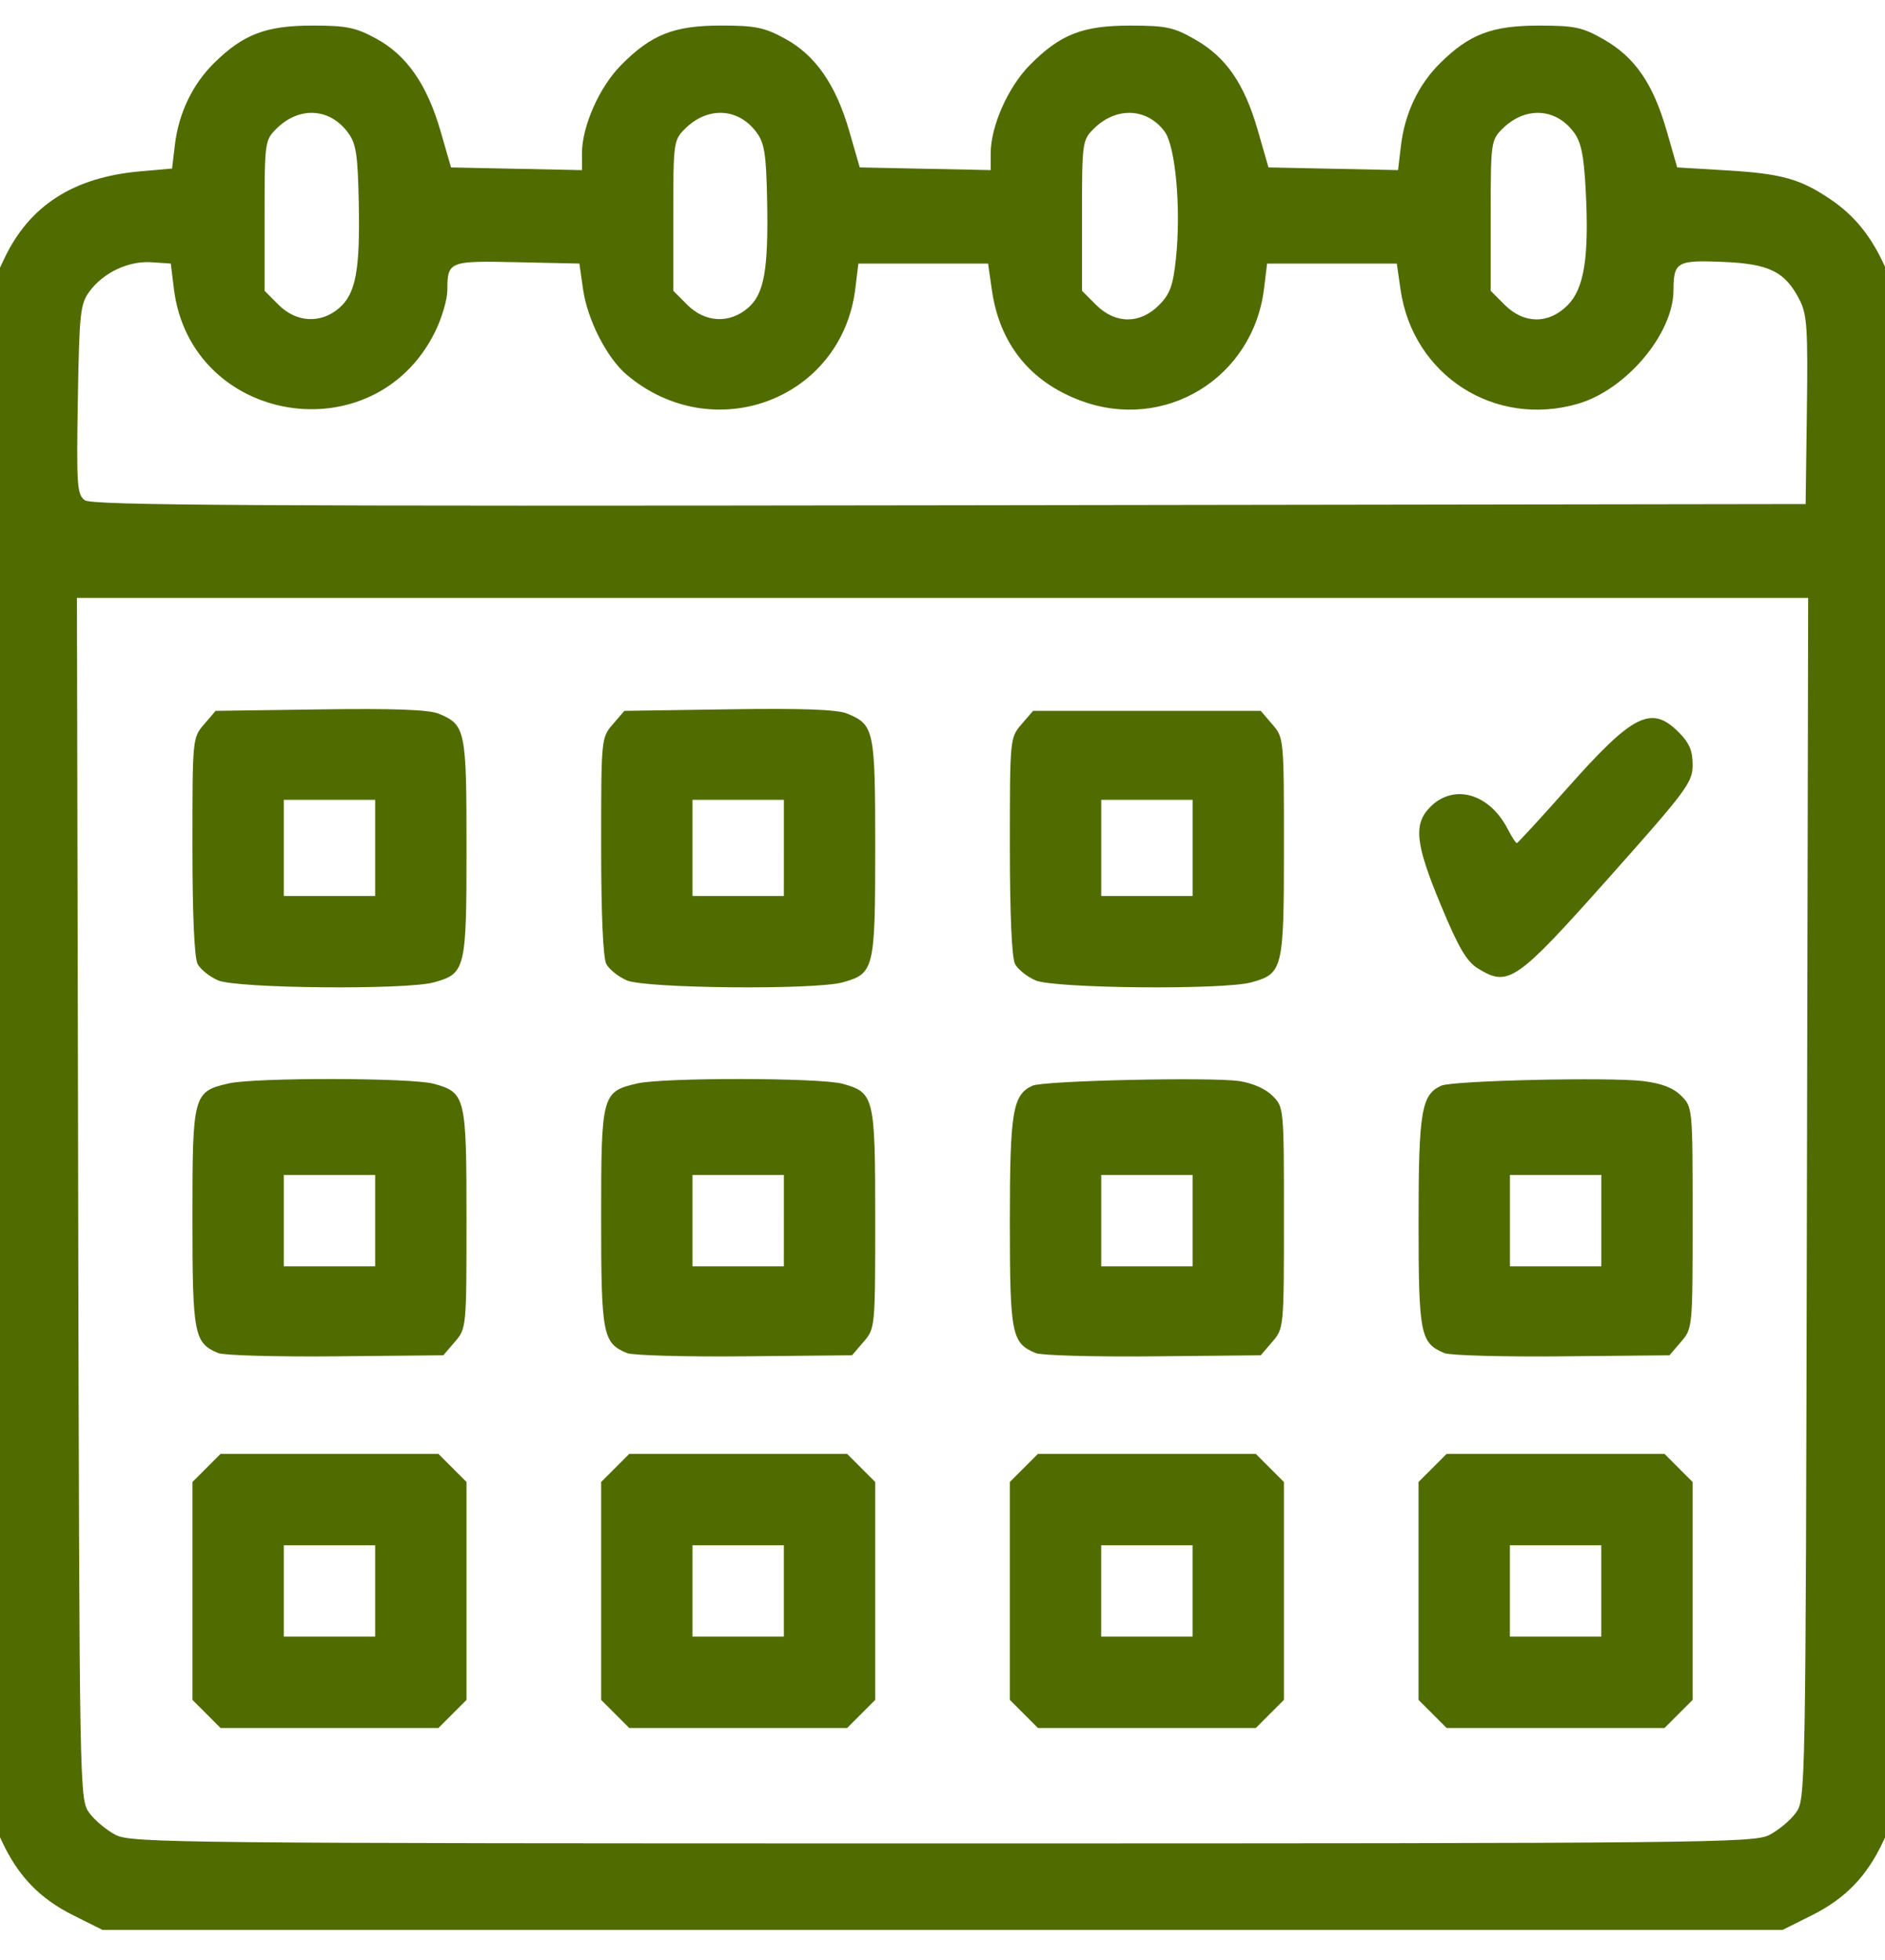 <?xml version="1.0" encoding="UTF-8" standalone="no"?>
<!-- Created with Inkscape (http://www.inkscape.org/) -->

<svg
   width="98.476mm"
   height="102.385mm"
   viewBox="0 0 98.476 102.385"
   version="1.1"
   id="svg5"
   xml:space="preserve"
   xmlns="http://www.w3.org/2000/svg"
   xmlns:svg="http://www.w3.org/2000/svg"><defs
     id="defs2" /><g
     id="layer1"
     transform="translate(-51.527,-8.672)"><path
       style="fill:#506c00;stroke-width:0.251;fill-opacity:1"
       d="m 55.357,108.715 c -1.755,-0.877 -2.881,-2.044 -3.729,-3.865 l -0.592,-1.272 -0.002,-39.94 -0.002,-39.94 0.718,-1.517 c 1.312,-2.773 3.617,-4.253 7.101,-4.559 l 1.665,-0.146 0.145,-1.222 c 0.197,-1.666 0.919,-3.174 2.056,-4.295 1.518,-1.497 2.712,-1.951 5.128,-1.951 1.792,0 2.26,0.096 3.336,0.681 1.595,0.868 2.661,2.403 3.365,4.845 l 0.544,1.884 3.42,0.07 3.42,0.07 v -0.877 c 0,-1.411 0.91,-3.464 2.041,-4.607 1.587,-1.603 2.76,-2.067 5.226,-2.067 1.792,0 2.26,0.096 3.336,0.681 1.595,0.868 2.661,2.403 3.365,4.845 l 0.544,1.884 3.42,0.07 3.42,0.07 v -0.877 c 0,-1.411 0.91,-3.464 2.041,-4.607 1.595,-1.611 2.756,-2.067 5.26,-2.064 1.875,0.002 2.264,0.086 3.387,0.73 1.615,0.926 2.564,2.303 3.267,4.742 l 0.558,1.936 3.384,0.07 3.384,0.07 0.15,-1.263 c 0.202,-1.705 0.916,-3.207 2.061,-4.336 1.526,-1.505 2.709,-1.951 5.162,-1.949 1.875,0.002 2.264,0.086 3.387,0.73 1.615,0.927 2.564,2.304 3.266,4.742 l 0.558,1.936 2.604,0.156 c 2.864,0.172 3.836,0.445 5.422,1.523 1.239,0.843 2.105,1.912 2.815,3.477 0.505,1.113 0.51,1.477 0.513,41.063 l 0.003,39.94 -0.593,1.272 c -0.848,1.822 -1.974,2.988 -3.729,3.865 l -1.532,0.765 H 100.767 56.888 Z m 88.598,-4.196 c 0.474,-0.242 1.095,-0.758 1.382,-1.148 0.519,-0.707 0.52,-0.797 0.586,-32.09 l 0.066,-31.381 H 100.767 55.546 l 0.066,31.381 c 0.066,31.293 0.067,31.383 0.586,32.09 0.286,0.39 0.908,0.907 1.382,1.148 0.81,0.413 3.387,0.439 43.188,0.439 39.801,0 42.378,-0.026 43.188,-0.439 z M 62.315,98.196 61.581,97.462 v -5.691 -5.691 l 0.734,-0.734 0.734,-0.734 h 5.691 5.691 l 0.734,0.734 0.734,0.734 v 5.691 5.691 l -0.734,0.734 -0.734,0.734 h -5.691 -5.691 z m 8.811,-6.425 v -2.386 h -2.386 -2.386 v 2.386 2.386 h 2.386 2.386 z m 12.54,6.425 -0.734,-0.734 v -5.691 -5.691 l 0.734,-0.734 0.734,-0.734 h 5.691 5.691 l 0.734,0.734 0.734,0.734 v 5.691 5.691 l -0.734,0.734 -0.734,0.734 H 90.091 84.401 Z m 8.811,-6.425 V 89.385 H 90.091 87.705 v 2.386 2.386 h 2.386 2.386 z m 12.54,6.425 -0.734,-0.734 v -5.691 -5.691 l 0.734,-0.734 0.734,-0.734 h 5.691 5.691 l 0.734,0.734 0.734,0.734 v 5.691 5.691 l -0.734,0.734 -0.734,0.734 h -5.691 -5.691 z m 8.811,-6.425 v -2.386 h -2.386 -2.386 v 2.386 2.386 h 2.386 2.386 z m 12.54,6.425 -0.734,-0.734 v -5.691 -5.691 l 0.734,-0.734 0.734,-0.734 h 5.691 5.691 l 0.734,0.734 0.734,0.734 v 5.691 5.691 l -0.734,0.734 -0.734,0.734 h -5.691 -5.691 z m 8.811,-6.425 v -2.386 h -2.386 -2.386 v 2.386 2.386 h 2.386 2.386 z M 62.926,79.346 c -1.263,-0.526 -1.346,-0.962 -1.346,-7.071 0,-6.438 0.039,-6.584 1.884,-7.012 1.37,-0.317 9.573,-0.304 10.731,0.018 1.653,0.459 1.703,0.668 1.703,7.064 0,5.67 -0.004,5.712 -0.606,6.412 l -0.606,0.705 -5.611,0.054 c -3.086,0.03 -5.854,-0.047 -6.15,-0.17 z m 8.2,-6.917 v -2.386 h -2.386 -2.386 v 2.386 2.386 h 2.386 2.386 z m 13.152,6.917 c -1.263,-0.526 -1.346,-0.962 -1.346,-7.071 0,-6.438 0.039,-6.584 1.884,-7.012 1.37,-0.317 9.573,-0.304 10.731,0.018 1.653,0.459 1.703,0.668 1.703,7.064 0,5.67 -0.004,5.712 -0.606,6.412 l -0.606,0.705 -5.611,0.054 c -3.086,0.03 -5.854,-0.047 -6.15,-0.17 z m 8.2,-6.917 V 70.043 H 90.091 87.705 v 2.386 2.386 h 2.386 2.386 z m 13.152,6.917 c -1.256,-0.523 -1.346,-0.98 -1.346,-6.86 0,-5.76 0.147,-6.639 1.184,-7.106 0.588,-0.265 9.344,-0.459 10.807,-0.24 0.688,0.103 1.369,0.405 1.731,0.767 0.593,0.593 0.596,0.628 0.596,6.371 0,5.741 -0.004,5.779 -0.606,6.48 l -0.606,0.705 -5.611,0.054 c -3.086,0.03 -5.854,-0.047 -6.15,-0.17 z m 8.2,-6.917 v -2.386 h -2.386 -2.386 v 2.386 2.386 h 2.386 2.386 z m 13.152,6.917 c -1.256,-0.523 -1.346,-0.98 -1.346,-6.86 0,-5.76 0.147,-6.641 1.184,-7.105 0.605,-0.271 8.82,-0.457 10.559,-0.24 0.964,0.12 1.568,0.354 1.981,0.768 0.59,0.59 0.594,0.632 0.594,6.369 0,5.741 -0.004,5.779 -0.606,6.48 l -0.606,0.705 -5.611,0.054 c -3.086,0.03 -5.854,-0.047 -6.15,-0.17 z m 8.2,-6.917 v -2.386 h -2.386 -2.386 v 2.386 2.386 h 2.386 2.386 z M 62.919,59.88 c -0.438,-0.191 -0.919,-0.574 -1.068,-0.853 -0.171,-0.319 -0.271,-2.596 -0.271,-6.161 0,-5.614 0.004,-5.659 0.606,-6.359 l 0.606,-0.705 5.462,-0.077 c 3.823,-0.054 5.68,0.013 6.187,0.223 1.406,0.582 1.458,0.83 1.458,7.013 0,6.35 -0.052,6.564 -1.703,7.022 -1.446,0.402 -10.302,0.32 -11.277,-0.104 z m 8.207,-6.918 v -2.512 h -2.386 -2.386 v 2.512 2.512 h 2.386 2.386 z m 13.145,6.918 c -0.438,-0.191 -0.919,-0.574 -1.068,-0.853 -0.171,-0.319 -0.271,-2.596 -0.271,-6.161 0,-5.614 0.004,-5.659 0.606,-6.359 l 0.606,-0.705 5.453,-0.081 c 3.861,-0.057 5.667,0.008 6.186,0.223 1.417,0.587 1.467,0.828 1.467,7.017 0,6.35 -0.052,6.564 -1.703,7.022 -1.446,0.402 -10.302,0.32 -11.277,-0.104 z m 8.207,-6.918 V 50.45 H 90.091 87.705 v 2.512 2.512 h 2.386 2.386 z m 13.145,6.918 c -0.438,-0.191 -0.919,-0.574 -1.068,-0.853 -0.171,-0.319 -0.271,-2.596 -0.271,-6.161 0,-5.615 0.004,-5.659 0.606,-6.359 l 0.606,-0.705 h 5.947 5.947 l 0.606,0.705 c 0.603,0.7 0.606,0.741 0.606,6.412 0,6.396 -0.05,6.605 -1.703,7.064 -1.446,0.402 -10.302,0.32 -11.277,-0.104 z m 8.207,-6.918 v -2.512 h -2.386 -2.386 v 2.512 2.512 h 2.386 2.386 z m 14.929,6.31 c -0.611,-0.373 -1.014,-1.055 -1.947,-3.293 -1.349,-3.238 -1.46,-4.263 -0.559,-5.164 1.227,-1.227 3.078,-0.7 4.034,1.149 0.212,0.41 0.428,0.746 0.479,0.746 0.051,0 1.252,-1.306 2.668,-2.901 3.41,-3.843 4.362,-4.319 5.786,-2.896 0.56,0.56 0.734,0.966 0.734,1.713 0,0.912 -0.298,1.313 -4.371,5.887 -4.843,5.437 -5.248,5.72 -6.824,4.758 z M 145.922,30.103 c 0.057,-4.265 0.007,-5.01 -0.377,-5.76 -0.761,-1.483 -1.58,-1.89 -4.008,-1.992 -2.401,-0.1 -2.578,10e-4 -2.584,1.485 -0.009,2.27 -2.47,5.193 -4.988,5.925 -4.355,1.266 -8.627,-1.483 -9.272,-5.968 l -0.195,-1.353 h -3.388 -3.388 l -0.159,1.305 c -0.571,4.679 -5.188,7.497 -9.585,5.852 -2.645,-0.99 -4.229,-2.964 -4.634,-5.778 l -0.198,-1.379 h -3.388 -3.388 l -0.159,1.305 c -0.707,5.793 -7.405,8.321 -11.939,4.505 -1.033,-0.869 -2.054,-2.862 -2.283,-4.458 l -0.194,-1.353 -3.243,-0.071 c -3.579,-0.078 -3.649,-0.05 -3.655,1.466 -0.002,0.491 -0.296,1.479 -0.653,2.195 -3.19,6.402 -12.771,4.797 -13.635,-2.285 l -0.159,-1.305 -1.005,-0.069 c -1.204,-0.082 -2.518,0.537 -3.248,1.531 -0.477,0.649 -0.527,1.121 -0.603,5.641 -0.075,4.5 -0.043,4.961 0.366,5.26 0.366,0.267 8.705,0.316 45.172,0.262 l 44.724,-0.065 z M 69.241,24.765 c 0.875,-0.755 1.102,-1.977 1.028,-5.534 -0.053,-2.518 -0.137,-3.061 -0.57,-3.642 -0.961,-1.291 -2.558,-1.368 -3.744,-0.182 -0.589,0.589 -0.606,0.717 -0.606,4.531 v 3.924 l 0.734,0.734 c 0.926,0.926 2.202,0.994 3.159,0.169 z m 21.36,-0.006 c 0.851,-0.732 1.075,-1.997 1.001,-5.664 -0.048,-2.392 -0.137,-2.95 -0.559,-3.517 -0.954,-1.281 -2.554,-1.355 -3.737,-0.172 -0.589,0.589 -0.606,0.717 -0.606,4.531 v 3.924 l 0.734,0.734 c 0.929,0.929 2.201,0.994 3.167,0.163 z m 21.464,-0.139 c 0.584,-0.584 0.742,-1.015 0.894,-2.432 0.276,-2.581 -0.017,-5.875 -0.592,-6.647 -0.926,-1.245 -2.541,-1.303 -3.709,-0.135 -0.589,0.589 -0.606,0.717 -0.606,4.531 v 3.924 l 0.734,0.734 c 1.003,1.003 2.292,1.013 3.279,0.025 z m 21.353,-0.001 c 0.871,-0.871 1.132,-2.518 0.95,-5.996 -0.097,-1.845 -0.236,-2.527 -0.624,-3.047 -0.952,-1.278 -2.553,-1.351 -3.735,-0.169 -0.589,0.589 -0.606,0.717 -0.606,4.531 v 3.924 l 0.734,0.734 c 1.004,1.003 2.292,1.013 3.281,0.023 z"
       id="path5250" /></g></svg>
